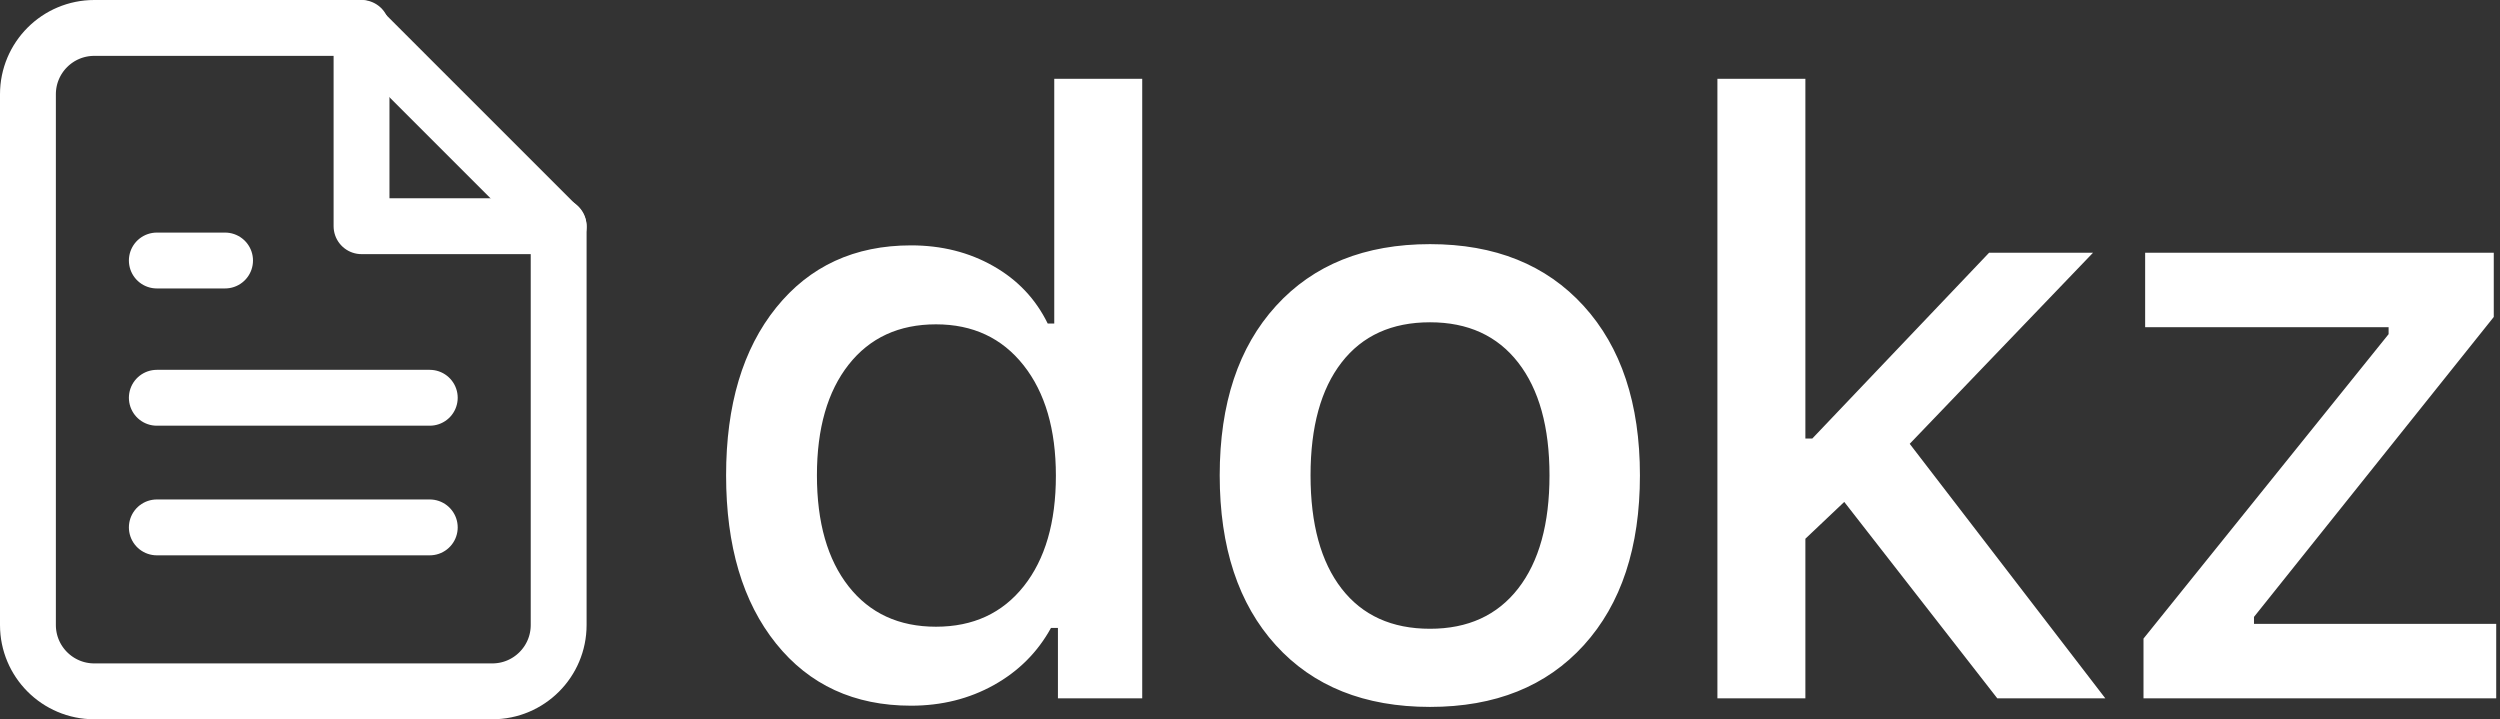 <?xml version="1.0" encoding="UTF-8"?>
<svg width="358px" height="103px" viewBox="0 0 358 103" version="1.1" xmlns="http://www.w3.org/2000/svg" xmlns:xlink="http://www.w3.org/1999/xlink">
    <rect x="0" y="0" width="358" height="103" fill="#333333" stroke="none"/>
    <!-- Generator: Sketch 63 (92445) - https://sketch.com -->
    <title>dokz_logo_white</title>
    <desc>Created with Sketch.</desc>
    <g id="Page-1" stroke="none" stroke-width="1" fill="none" fill-rule="evenodd">
        <g id="t" transform="translate(-356, -68)">
            <g id="dokz_logo_white" transform="translate(360, 72)">
                <g id="file-text" stroke="#FFFFFF" stroke-linecap="round" stroke-linejoin="round" stroke-width="8">
                    <path d="M47.5,0 L9.5,0 C4.253,0 0,4.253 0,9.5 L0,85.5 C0,90.747 4.253,95 9.5,95 L66.5,95 C71.747,95 76,90.747 76,85.5 L76,28.5 L47.5,0 Z" id="Path"></path>
                    <polyline id="Path" points="47.771 0 47.771 28.391 76 28.391"></polyline>
                    <line x1="57.543" y1="52.96" x2="18.457" y2="52.96" id="Path"></line>
                    <line x1="57.543" y1="71.523" x2="18.457" y2="71.523" id="Path"></line>
                    <polyline id="Path" points="28.229 33.305 23.343 33.305 18.457 33.305"></polyline>
                </g>
                <path d="M126.461,97.055 C130.836,97.055 134.791,96.068 138.326,94.096 C141.861,92.123 144.586,89.398 146.5,85.922 L146.5,85.922 L147.496,85.922 L147.496,96 L159.566,96 L159.566,7.289 L146.969,7.289 L146.969,42.328 L146.031,42.328 C144.312,38.812 141.715,36.068 138.238,34.096 C134.762,32.123 130.836,31.137 126.461,31.137 C118.375,31.137 111.939,34.105 107.154,40.043 C102.369,45.98 99.977,53.988 99.977,64.066 C99.977,74.184 102.359,82.211 107.125,88.148 C111.891,94.086 118.336,97.055 126.461,97.055 Z M130.035,85.746 C124.723,85.746 120.553,83.822 117.525,79.975 C114.498,76.127 112.984,70.824 112.984,64.066 C112.984,57.348 114.498,52.064 117.525,48.217 C120.553,44.369 124.723,42.445 130.035,42.445 C135.309,42.445 139.488,44.398 142.574,48.305 C145.66,52.211 147.203,57.484 147.203,64.125 C147.203,70.805 145.67,76.078 142.604,79.945 C139.537,83.812 135.348,85.746 130.035,85.746 Z M200.779,97.23 C210.115,97.23 217.459,94.281 222.81,88.383 C228.162,82.484 230.838,74.379 230.838,64.066 C230.838,53.793 228.152,45.707 222.781,39.809 C217.41,33.91 210.076,30.961 200.779,30.961 C191.443,30.961 184.09,33.91 178.718,39.809 C173.347,45.707 170.662,53.793 170.662,64.066 C170.662,74.379 173.338,82.484 178.689,88.383 C184.041,94.281 191.404,97.23 200.779,97.23 Z M200.779,86.039 C195.31,86.039 191.092,84.125 188.123,80.297 C185.154,76.469 183.67,71.059 183.67,64.066 C183.67,57.113 185.154,51.723 188.123,47.895 C191.092,44.066 195.31,42.152 200.779,42.152 C206.209,42.152 210.418,44.076 213.406,47.924 C216.394,51.771 217.888,57.152 217.888,64.066 C217.888,71.02 216.394,76.42 213.406,80.268 C210.418,84.115 206.209,86.039 200.779,86.039 Z M254.531,96 L254.531,73.148 L260.097,67.875 L282.011,96 L297.48,96 L269.472,59.555 L295.722,32.191 L280.839,32.191 L255.527,58.793 L254.531,58.793 L254.531,7.289 L241.933,7.289 L241.933,96 L254.531,96 Z M353.458,96 L353.458,85.336 L318.771,85.336 L318.771,84.34 L353.107,41.391 L353.107,32.191 L303.185,32.191 L303.185,42.855 L338.048,42.855 L338.048,43.852 L302.95,87.445 L302.95,96 L353.458,96 Z" id="dokz" fill="#FFFFFF" fill-rule="nonzero"></path>
            </g>
        </g>
    </g>
</svg>